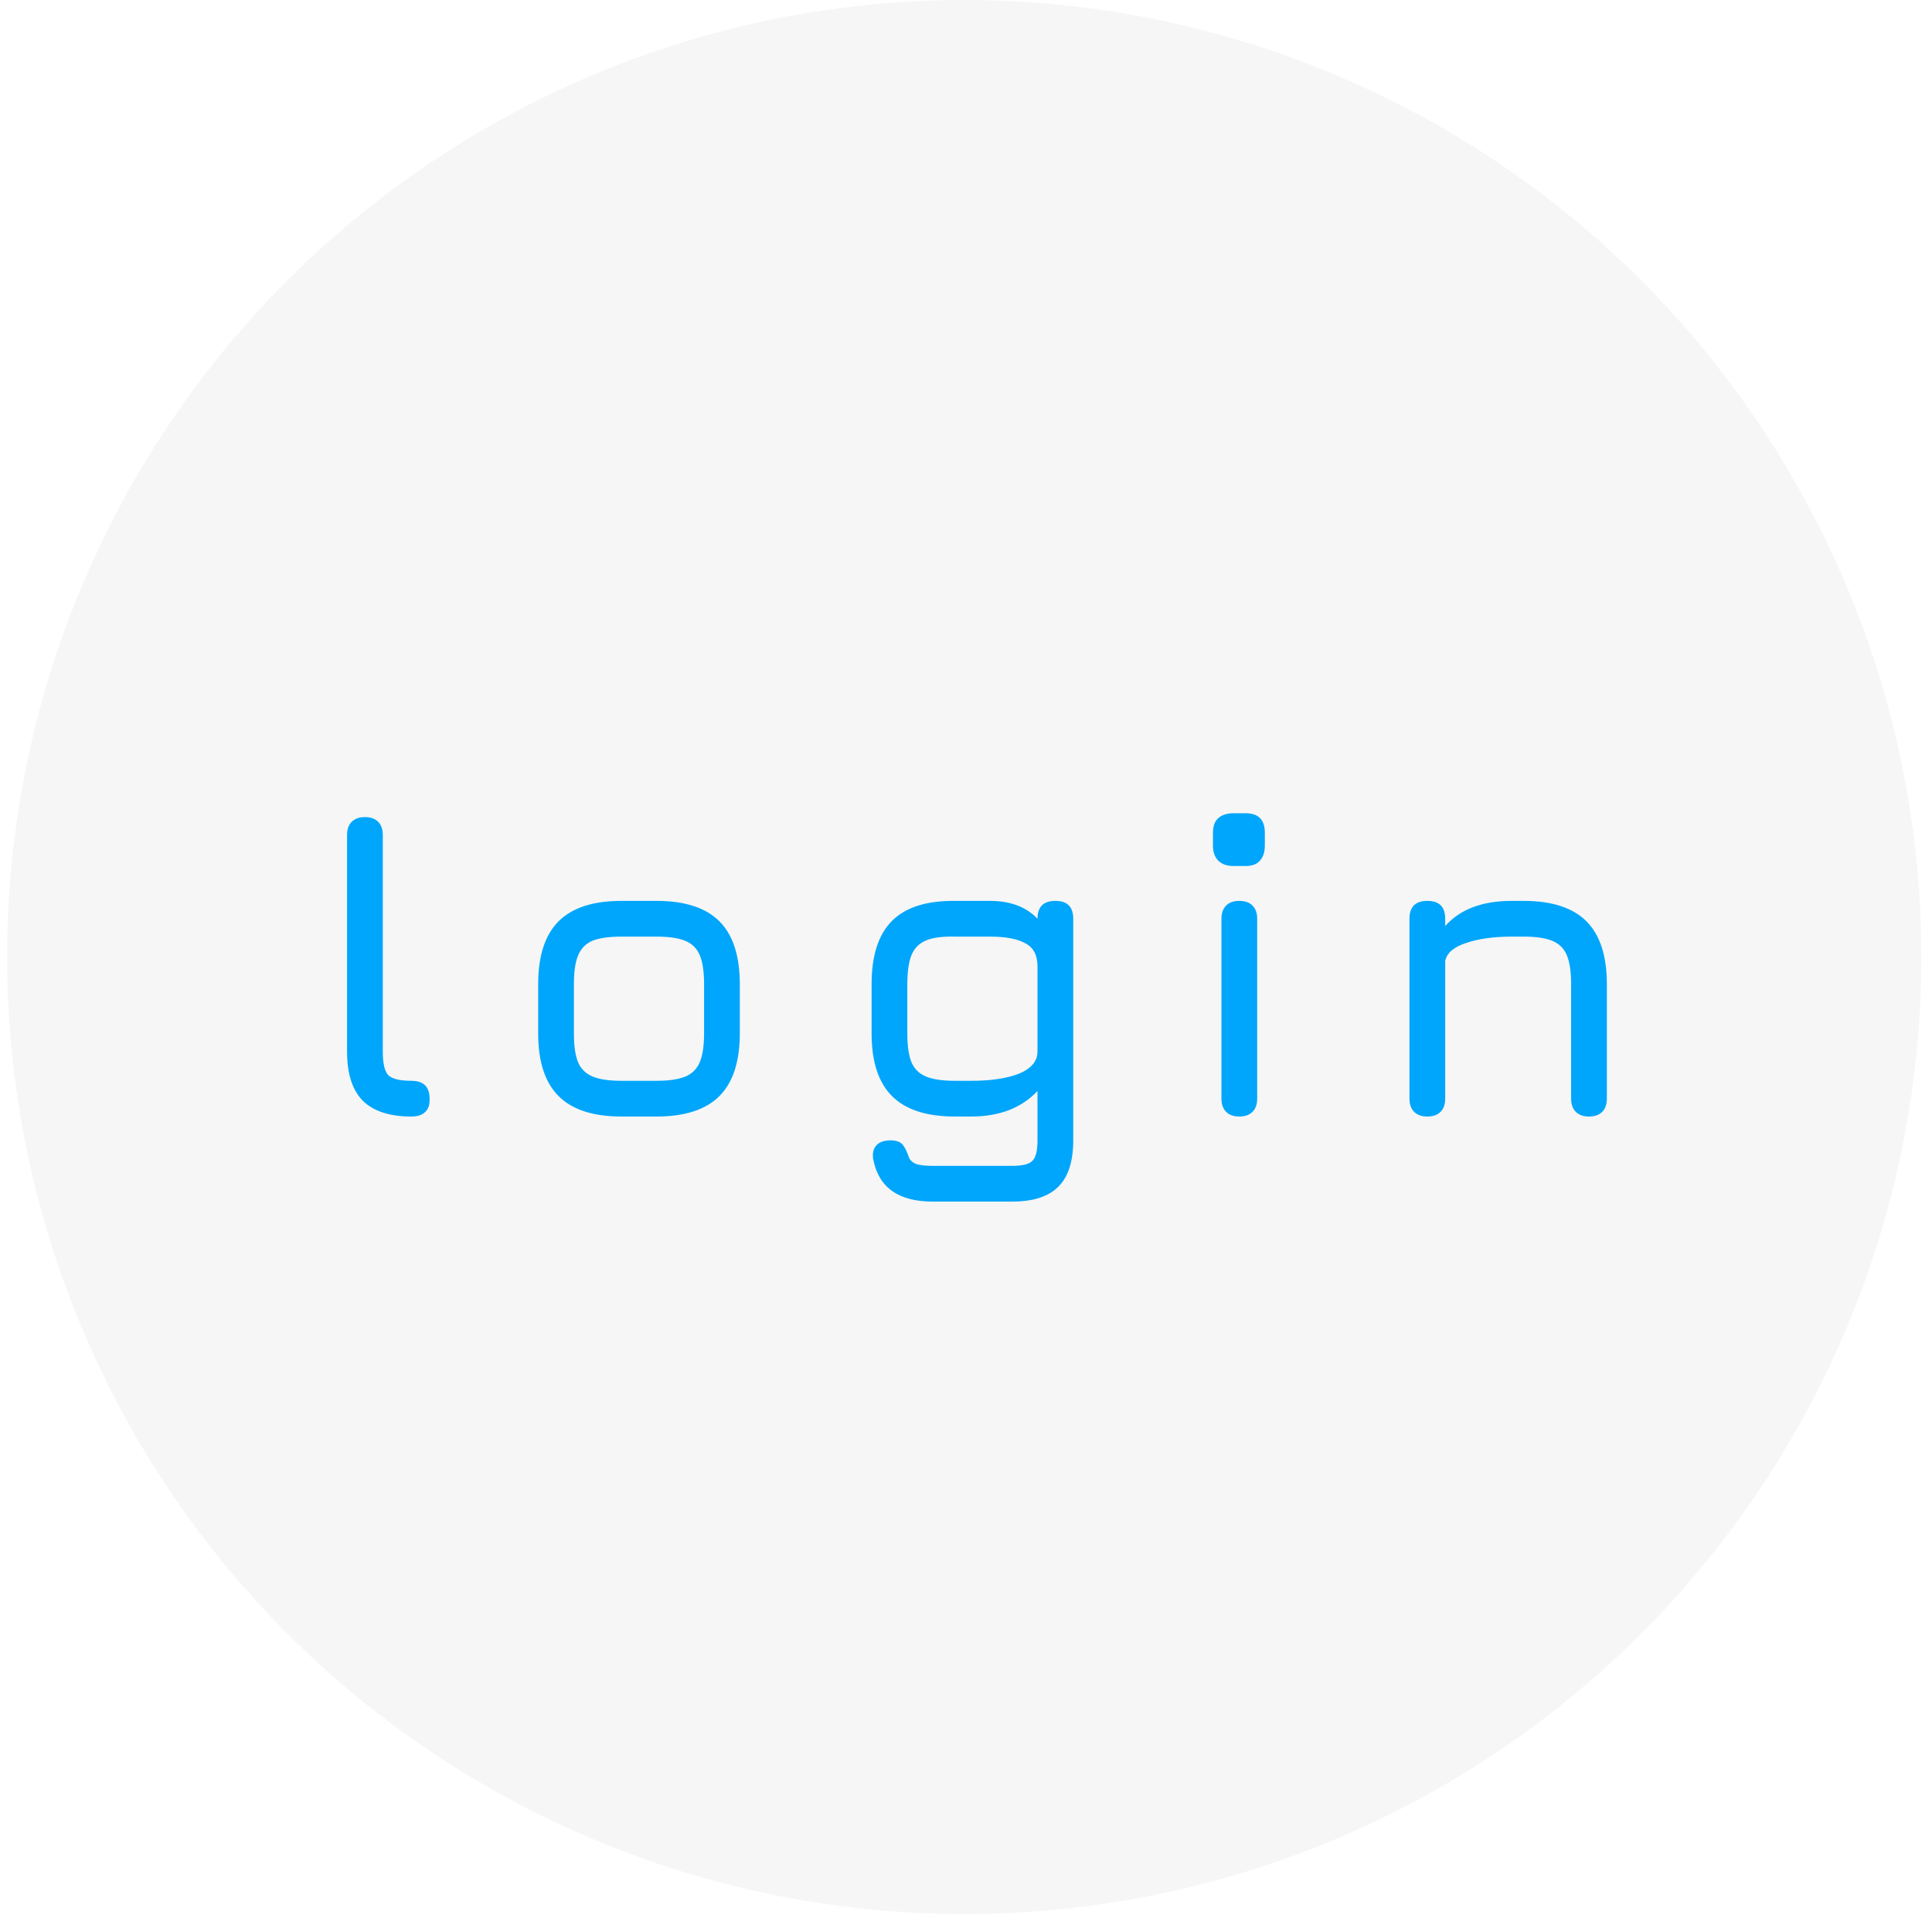 <svg width="109" height="108" viewBox="0 0 109 108" fill="none" xmlns="http://www.w3.org/2000/svg">
<ellipse cx="54.4" cy="54" rx="54" ry="54" fill="#C4C4C4" fill-opacity="0.15"/>
<path d="M23.205 63C21.989 63 21.077 62.704 20.469 62.112C19.877 61.504 19.581 60.584 19.581 59.352V47.112C19.581 46.792 19.669 46.544 19.845 46.368C20.021 46.192 20.269 46.104 20.589 46.104C20.909 46.104 21.157 46.192 21.333 46.368C21.509 46.544 21.597 46.792 21.597 47.112V59.352C21.597 60.008 21.701 60.448 21.909 60.672C22.133 60.88 22.565 60.984 23.205 60.984C23.893 60.984 24.237 61.32 24.237 61.992C24.253 62.312 24.173 62.56 23.997 62.736C23.821 62.912 23.557 63 23.205 63ZM35.067 63C33.467 63 32.283 62.616 31.515 61.848C30.747 61.08 30.363 59.904 30.363 58.32V55.536C30.363 53.936 30.747 52.752 31.515 51.984C32.283 51.216 33.467 50.832 35.067 50.832H37.035C38.635 50.832 39.819 51.216 40.587 51.984C41.355 52.752 41.739 53.936 41.739 55.536V58.296C41.739 59.896 41.355 61.08 40.587 61.848C39.819 62.616 38.635 63 37.035 63H35.067ZM37.035 60.984C37.739 60.984 38.283 60.904 38.667 60.744C39.051 60.584 39.323 60.312 39.483 59.928C39.643 59.544 39.723 59 39.723 58.296V55.536C39.723 54.832 39.643 54.288 39.483 53.904C39.323 53.52 39.051 53.248 38.667 53.088C38.283 52.928 37.739 52.848 37.035 52.848H35.067C34.347 52.848 33.795 52.928 33.411 53.088C33.043 53.248 32.779 53.52 32.619 53.904C32.459 54.272 32.379 54.816 32.379 55.536V58.32C32.379 59.024 32.459 59.568 32.619 59.952C32.779 60.32 33.051 60.584 33.435 60.744C33.819 60.904 34.363 60.984 35.067 60.984H37.035ZM59.542 50.832C60.214 50.832 60.55 51.168 60.55 51.84V64.344C60.55 65.528 60.27 66.4 59.71 66.96C59.15 67.52 58.278 67.8 57.094 67.8H52.63C50.694 67.8 49.574 67.008 49.27 65.424C49.254 65.376 49.246 65.296 49.246 65.184C49.246 64.928 49.334 64.72 49.51 64.56C49.686 64.416 49.934 64.344 50.254 64.344C50.542 64.344 50.758 64.416 50.902 64.56C51.046 64.72 51.174 64.976 51.286 65.328C51.382 65.504 51.526 65.624 51.718 65.688C51.926 65.752 52.23 65.784 52.63 65.784H57.094C57.686 65.784 58.07 65.688 58.246 65.496C58.438 65.32 58.534 64.936 58.534 64.344V61.56C58.102 62.024 57.566 62.384 56.926 62.64C56.286 62.88 55.574 63 54.79 63H53.878C52.278 63 51.094 62.616 50.326 61.848C49.558 61.08 49.174 59.904 49.174 58.32V55.536C49.174 53.92 49.558 52.728 50.326 51.96C51.094 51.192 52.278 50.816 53.878 50.832H55.846C56.998 50.832 57.894 51.168 58.534 51.84C58.534 51.168 58.87 50.832 59.542 50.832ZM54.79 60.984C55.91 60.984 56.814 60.848 57.502 60.576C58.19 60.288 58.534 59.872 58.534 59.328V54.528C58.534 53.904 58.31 53.472 57.862 53.232C57.414 52.976 56.742 52.848 55.846 52.848H53.878C53.174 52.832 52.63 52.904 52.246 53.064C51.862 53.224 51.59 53.496 51.43 53.88C51.27 54.264 51.19 54.816 51.19 55.536V58.32C51.19 59.024 51.27 59.568 51.43 59.952C51.59 60.32 51.862 60.584 52.246 60.744C52.63 60.904 53.174 60.984 53.878 60.984H54.79ZM69.92 63C69.6 63 69.352 62.912 69.176 62.736C69 62.56 68.912 62.312 68.912 61.992V51.84C68.912 51.52 69 51.272 69.176 51.096C69.352 50.92 69.6 50.832 69.92 50.832C70.24 50.832 70.488 50.92 70.664 51.096C70.84 51.272 70.928 51.52 70.928 51.84V61.992C70.928 62.312 70.84 62.56 70.664 62.736C70.488 62.912 70.24 63 69.92 63ZM69.584 48.864C69.216 48.864 68.928 48.76 68.72 48.552C68.528 48.344 68.432 48.064 68.432 47.712V46.992C68.432 46.624 68.528 46.352 68.72 46.176C68.928 45.984 69.216 45.888 69.584 45.888H70.28C71 45.888 71.36 46.256 71.36 46.992V47.712C71.36 48.08 71.264 48.368 71.072 48.576C70.896 48.768 70.632 48.864 70.28 48.864H69.584ZM85.952 50.832C87.552 50.832 88.736 51.216 89.504 51.984C90.272 52.752 90.656 53.936 90.656 55.536V61.992C90.656 62.312 90.568 62.56 90.392 62.736C90.216 62.912 89.968 63 89.648 63C89.328 63 89.08 62.912 88.904 62.736C88.728 62.56 88.64 62.312 88.64 61.992V55.536C88.64 54.832 88.56 54.288 88.4 53.904C88.24 53.52 87.968 53.248 87.584 53.088C87.2 52.928 86.656 52.848 85.952 52.848H85.28C84.272 52.848 83.416 52.968 82.712 53.208C82.024 53.432 81.632 53.768 81.536 54.216V61.992C81.536 62.312 81.448 62.56 81.272 62.736C81.096 62.912 80.848 63 80.528 63C80.208 63 79.96 62.912 79.784 62.736C79.608 62.56 79.52 62.312 79.52 61.992V51.84C79.52 51.168 79.856 50.832 80.528 50.832C81.2 50.832 81.536 51.168 81.536 51.84V52.248C82.384 51.304 83.632 50.832 85.28 50.832H85.952Z" fill="#00A6FB"/>
</svg>

